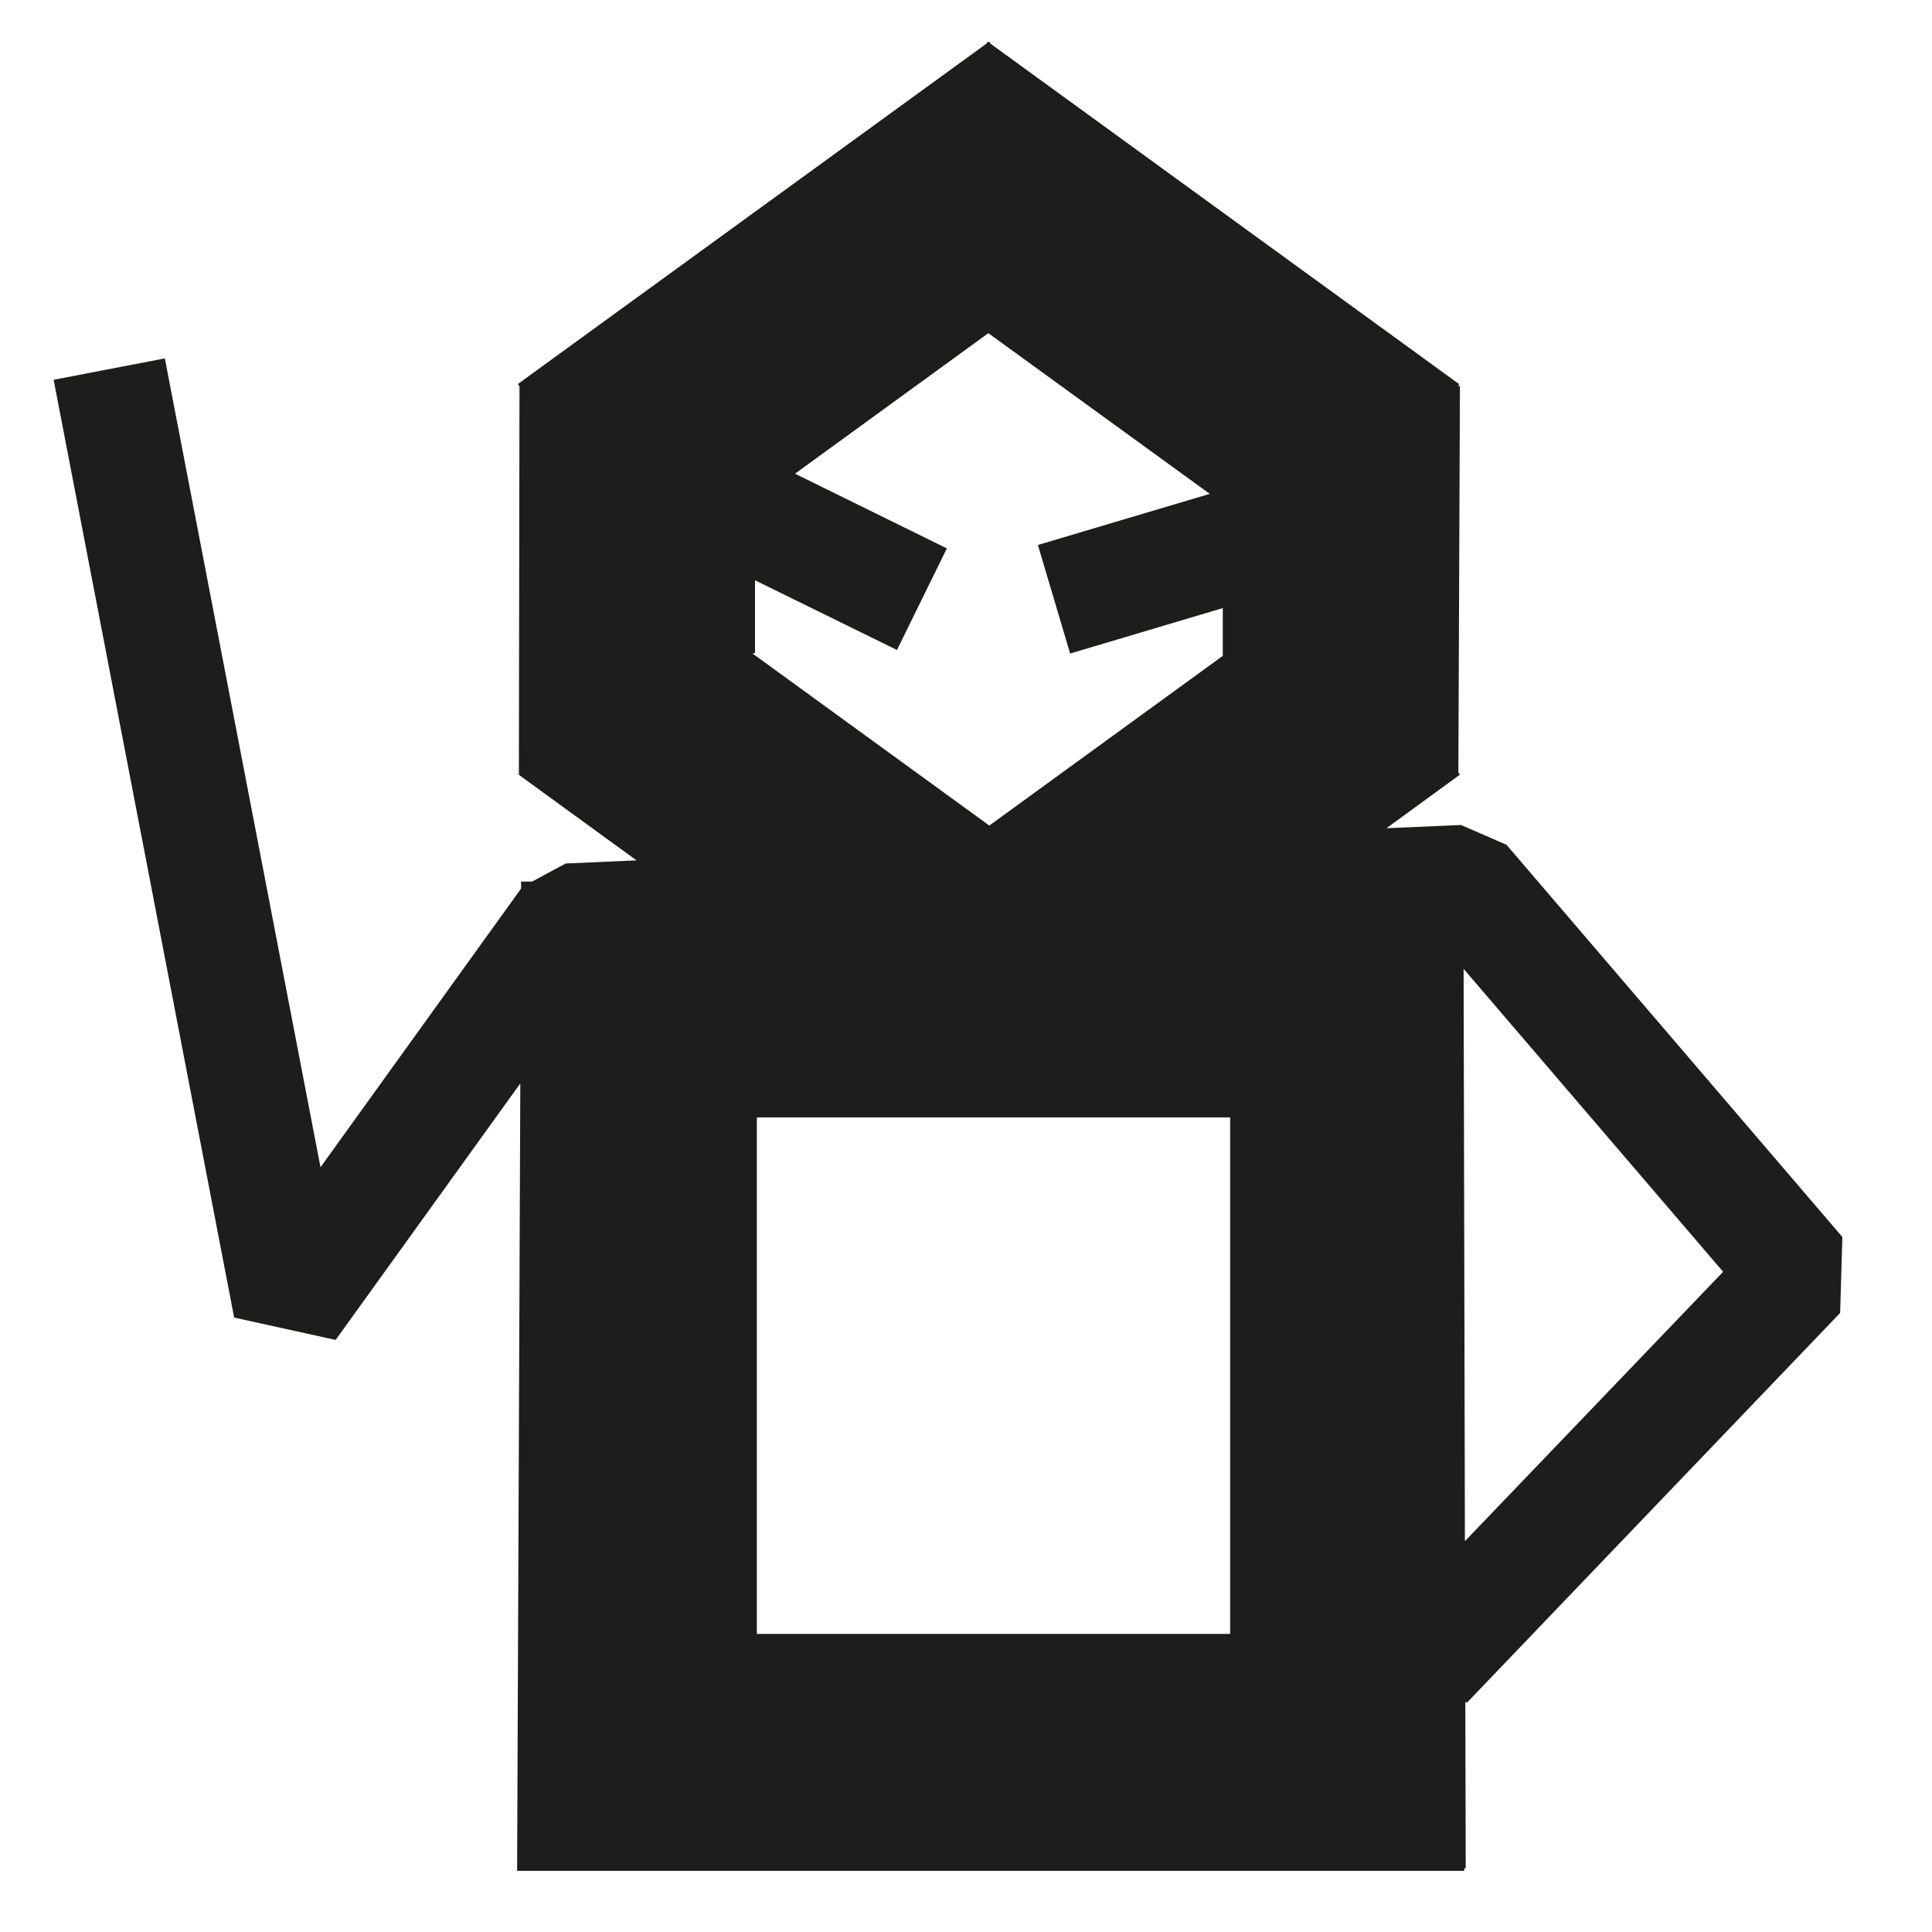 <?xml version="1.0" encoding="utf-8"?>
<!-- Generator: Adobe Illustrator 16.0.4, SVG Export Plug-In . SVG Version: 6.00 Build 0)  -->
<!DOCTYPE svg PUBLIC "-//W3C//DTD SVG 1.1//EN" "http://www.w3.org/Graphics/SVG/1.1/DTD/svg11.dtd">
<svg version="1.1" id="Layer_1" xmlns="http://www.w3.org/2000/svg" xmlns:xlink="http://www.w3.org/1999/xlink" x="0px" y="0px"
	 width="28.35px" height="28.35px" viewBox="0 0 28.35 28.35" enable-background="new 0 0 28.35 28.35" xml:space="preserve">
<g>
	<polygon fill="#1D1D1B" points="7.61,11.368 7.614,11.37 7.613,11.367 	"/>
	<polygon fill="#1D1D1B" points="7.614,11.344 7.599,11.344 7.613,11.367 7.614,11.364 	"/>
	<path fill="#1D1D1B" d="M22.106,12.396l-0.667-0.29l-1.094,0.047l1.078-0.786L21.4,11.336l0.023-5.671h-0.029l0.019-0.027
		l-6.873-4.993l-0.022-0.033l-0.011,0.008l-0.012-0.008L14.47,0.644L7.599,5.635L7.623,5.67l-0.009,5.674h0.015l-0.015,0.02v0.006
		l1.726,1.255L8.3,12.671l-0.492,0.265H7.646v0.103l-2.943,4.089L2.419,5.259L0.787,5.573l2.649,13.761l1.489,0.328l2.71-3.764
		L7.588,27.453H12.2h4.552h4.735v-0.038h0.021l-0.006-2.448l0.021,0.021l5.479-5.722l0.033-1.114L22.106,12.396z M14.503,4.889
		l3.249,2.358L15.23,7.997l0.473,1.593l2.24-0.667v0.701l-3.426,2.49l-3.464-2.517V9.584h0.026V8.515l2.083,1.023l0.732-1.491
		l-2.228-1.096L14.503,4.889z M18.051,23.976h-6.945v-7.579h6.945V23.976z M21.496,22.615l-0.019-8.398l3.808,4.445L21.496,22.615z"
		/>
</g>
</svg>
